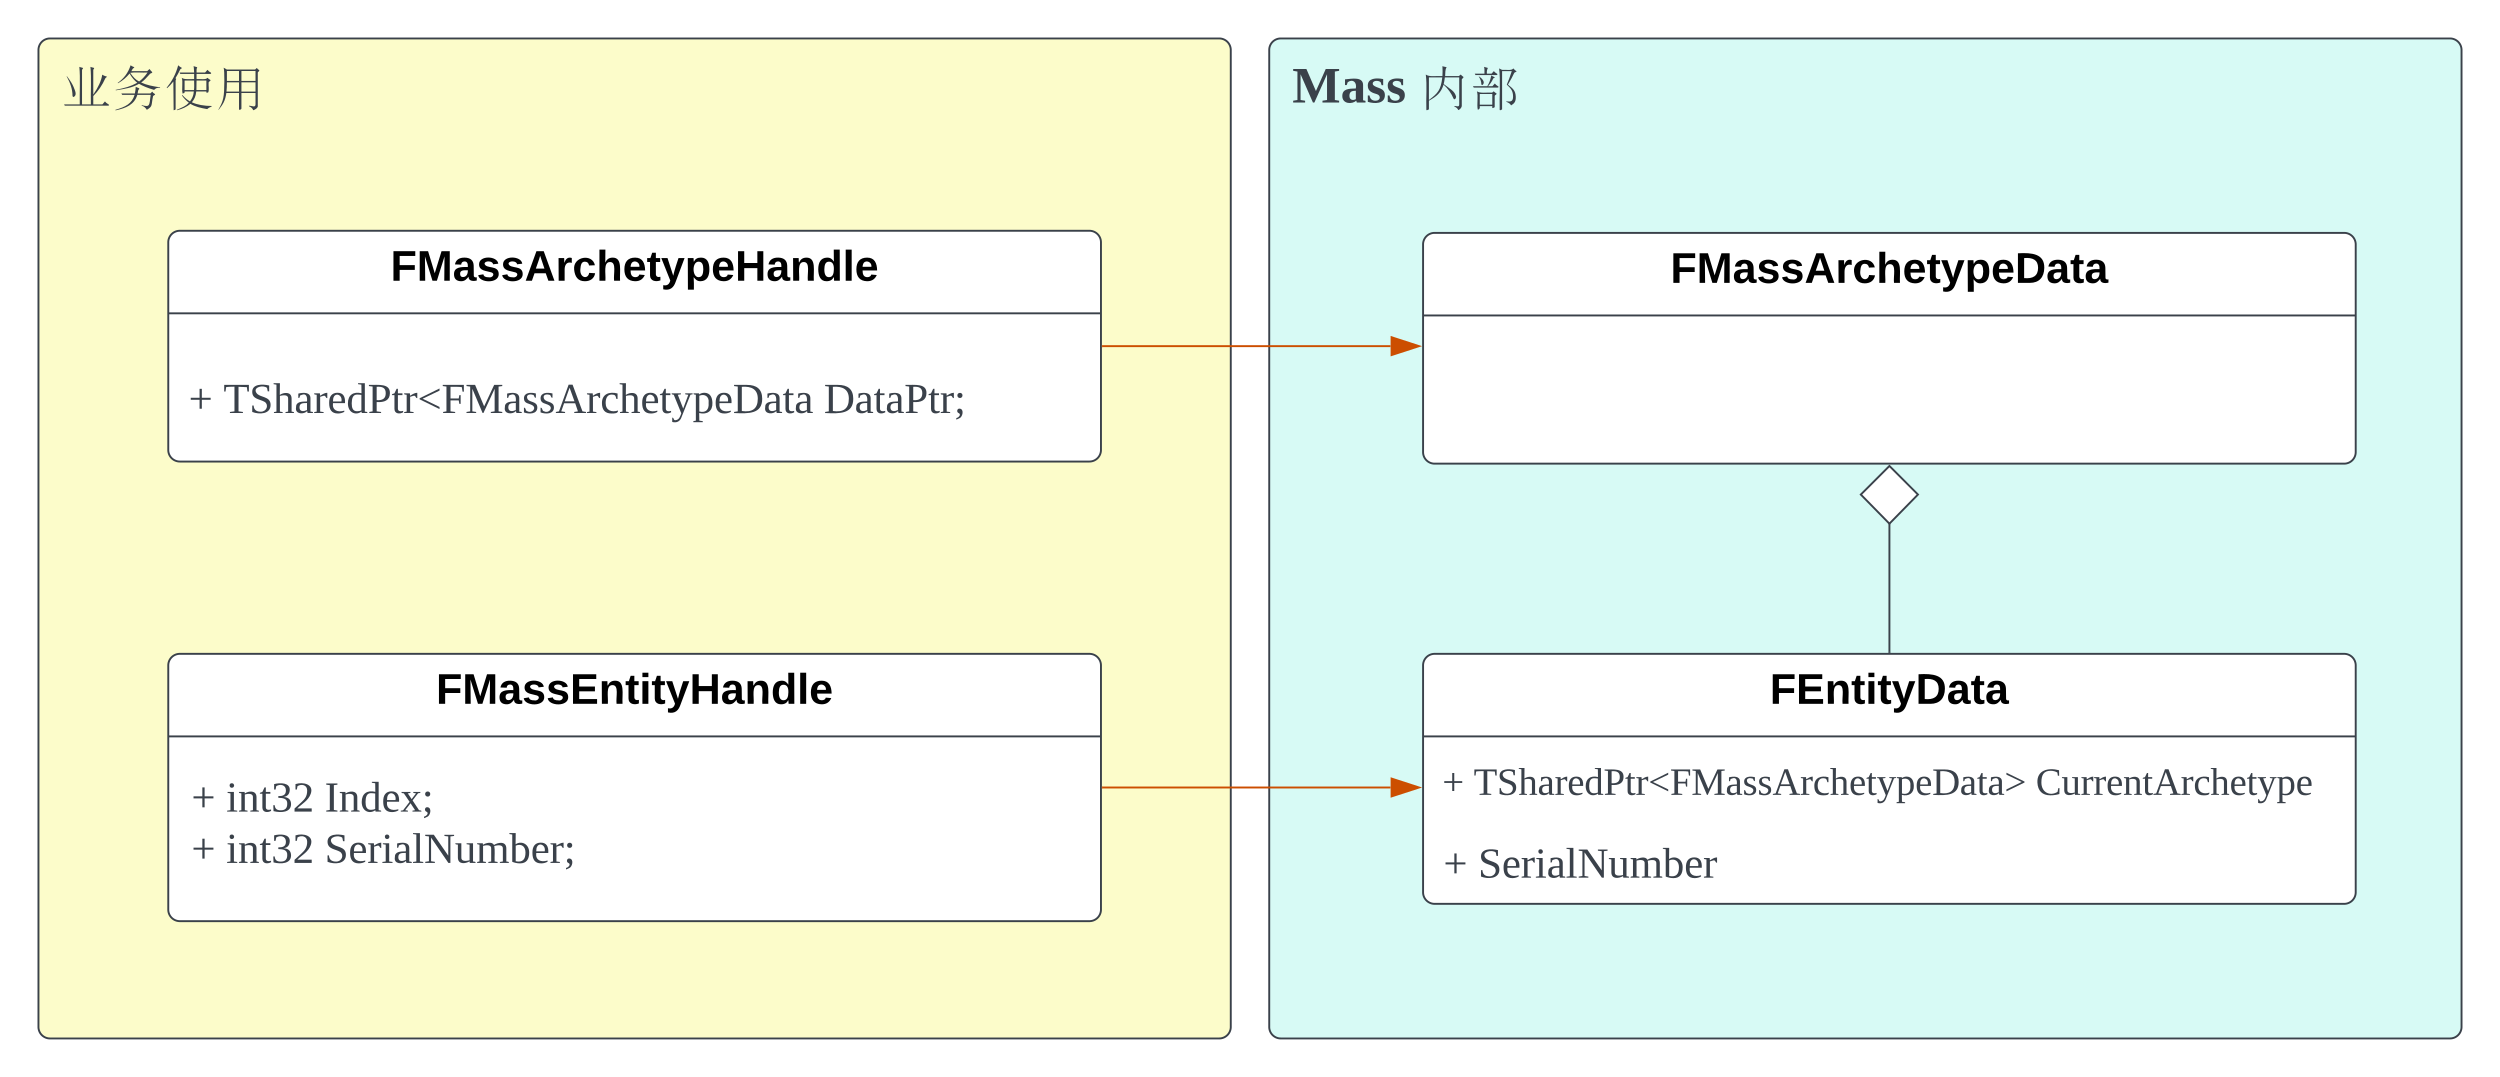<svg xmlns="http://www.w3.org/2000/svg" xmlns:xlink="http://www.w3.org/1999/xlink" xmlns:lucid="lucid" width="1300" height="560"><g transform="translate(-120 -120)" lucid:page-tab-id="0_0"><path d="M780 146a6 6 0 0 1 6-6h608a6 6 0 0 1 6 6v508a6 6 0 0 1-6 6H786a6 6 0 0 1-6-6z" stroke="#3a414a" fill="#d7faf5"/><use xlink:href="#a" transform="matrix(1,0,0,1,792,152) translate(0 21.333)"/><use xlink:href="#b" transform="matrix(1,0,0,1,792,152) translate(65.852 21.333)"/><use xlink:href="#c" transform="matrix(1,0,0,1,792,152) translate(92.519 21.333)"/><path d="M140 146a6 6 0 0 1 6-6h608a6 6 0 0 1 6 6v508a6 6 0 0 1-6 6H146a6 6 0 0 1-6-6z" stroke="#3a414a" fill="#fcfcca"/><use xlink:href="#d" transform="matrix(1,0,0,1,152,152) translate(0 21.333)"/><use xlink:href="#e" transform="matrix(1,0,0,1,152,152) translate(26.667 21.333)"/><use xlink:href="#f" transform="matrix(1,0,0,1,152,152) translate(53.333 21.333)"/><use xlink:href="#g" transform="matrix(1,0,0,1,152,152) translate(80 21.333)"/><path d="M860 247.1a6 6 0 0 1 6-6h472.97a6 6 0 0 1 6 6v108a6 6 0 0 1-6 6H866a6 6 0 0 1-6-6z" stroke="#3a414a" fill="#fff"/><path d="M860 284.04h484.97" stroke="#3a414a" fill="none"/><use xlink:href="#h" transform="matrix(1,0,0,1,868,249.102) translate(120.657 17.989)"/><path d="M207.5 246a6 6 0 0 1 6-6h473a6 6 0 0 1 6 6v108a6 6 0 0 1-6 6h-473a6 6 0 0 1-6-6z" stroke="#3a414a" fill="#fff"/><path d="M207.5 282.93h485" stroke="#3a414a" fill="none"/><use xlink:href="#i" transform="matrix(1,0,0,1,215.514,248) translate(107.595 17.989)"/><path d="M207.5 304.5a6 6 0 0 1 6-6h473a6 6 0 0 1 6 6v51.7a6 6 0 0 1-6 6h-473a6 6 0 0 1-6-6z" stroke="#000" stroke-opacity="0" fill="#fff" fill-opacity="0"/><use xlink:href="#j" transform="matrix(1,0,0,1,212.514,303.496) translate(0 31.278)"/><use xlink:href="#k" transform="matrix(1,0,0,1,212.514,303.496) translate(5.556 31.278)"/><use xlink:href="#l" transform="matrix(1,0,0,1,212.514,303.496) translate(23.642 31.278)"/><use xlink:href="#m" transform="matrix(1,0,0,1,212.514,303.496) translate(335.926 31.278)"/><path d="M207.5 466a6 6 0 0 1 6-6h473a6 6 0 0 1 6 6v127a6 6 0 0 1-6 6h-473a6 6 0 0 1-6-6z" stroke="#3a414a" fill="#fff"/><path d="M207.5 502.93h485" stroke="#3a414a" fill="none"/><use xlink:href="#n" transform="matrix(1,0,0,1,215.514,468) translate(131.256 17.989)"/><use xlink:href="#o" transform="matrix(1,0,0,1,219.514,510.933) translate(0 31.111)"/><use xlink:href="#p" transform="matrix(1,0,0,1,219.514,510.933) translate(18.086 31.111)"/><use xlink:href="#q" transform="matrix(1,0,0,1,219.514,510.933) translate(69.321 31.111)"/><use xlink:href="#o" transform="matrix(1,0,0,1,219.514,510.933) translate(0 57.778)"/><use xlink:href="#p" transform="matrix(1,0,0,1,219.514,510.933) translate(18.086 57.778)"/><use xlink:href="#r" transform="matrix(1,0,0,1,219.514,510.933) translate(69.321 57.778)"/><path d="M693.5 300H843.1" stroke="#cc4e00" fill="none"/><path d="M693.5 300.5h-.5v-1h.5z" stroke="#cc4e00" stroke-width=".05" fill="#cc4e00"/><path d="M857.88 300l-14.26 4.63v-9.26z" stroke="#cc4e00" fill="#cc4e00"/><path d="M693.5 529.5H843.1" stroke="#cc4e00" fill="none"/><path d="M693.5 530h-.5v-1h.5z" stroke="#cc4e00" stroke-width=".05" fill="#cc4e00"/><path d="M857.88 529.5l-14.26 4.63v-9.27z" stroke="#cc4e00" fill="#cc4e00"/><path d="M1102.5 459V391.98" stroke="#3a414a" fill="none"/><path d="M1103 459.5h-1v-.5h1z" stroke="#3a414a" stroke-width=".05" fill="#3a414a"/><path d="M1102.5 362.3l14.84 14.86-14.85 15.15-14.86-15.14zM860 466a6 6 0 0 1 6-6h472.97a6 6 0 0 1 6 6v118a6 6 0 0 1-6 6H866a6 6 0 0 1-6-6z" stroke="#3a414a" fill="#fff"/><path d="M860 502.93h484.97" stroke="#3a414a" fill="none"/><g><use xlink:href="#s" transform="matrix(1,0,0,1,868,468) translate(172.341 17.989)"/></g><path d="M860 511.22a6 6 0 0 1 6-6h472.97a6 6 0 0 1 6 6v35.52a6 6 0 0 1-6 6H866a6 6 0 0 1-6-6z" stroke="#000" stroke-opacity="0" fill="#fff" fill-opacity="0"/><g><use xlink:href="#t" transform="matrix(1,0,0,1,865,510.22) translate(0 23.125)"/><use xlink:href="#u" transform="matrix(1,0,0,1,865,510.22) translate(5 23.125)"/><use xlink:href="#v" transform="matrix(1,0,0,1,865,510.22) translate(21.278 23.125)"/><use xlink:href="#w" transform="matrix(1,0,0,1,865,510.22) translate(313.611 23.125)"/></g><path d="M860 551.35a6 6 0 0 1 6-6h348a6 6 0 0 1 6 6V593a6 6 0 0 1-6 6H866a6 6 0 0 1-6-6z" stroke="#000" stroke-opacity="0" fill="#fff" fill-opacity="0"/><g><use xlink:href="#j" transform="matrix(1,0,0,1,865,550.351) translate(0 26.028)"/><use xlink:href="#k" transform="matrix(1,0,0,1,865,550.351) translate(5.556 26.028)"/><use xlink:href="#x" transform="matrix(1,0,0,1,865,550.351) translate(23.642 26.028)"/></g><defs><path fill="#3a414a" d="M155 0h-10L58-199v181l32 5V0H6v-13l30-5v-200l-30-5v-13h93l67 155 69-155h94v13l-30 5v200l30 5V0H212v-13l32-5v-181" id="y"/><path fill="#3a414a" d="M31-163c51-5 127-20 127 40v107l17 4V0h-61l-4-13C82 13 12 12 12-46c0-51 46-52 95-53 9-45-22-69-57-44l-7 20H31v-40zM62-47c0 30 26 34 45 23v-59c-28 0-45 6-45 36" id="z"/><path fill="#3a414a" d="M102-142c-14-17-68-15-54 18 24 26 83 17 83 72 0 62-72 62-120 47v-45h12c4 23 16 37 43 37 35 0 39-37 9-46-31-9-65-19-64-61 0-52 59-55 108-45v43h-11" id="A"/><g id="a"><use transform="matrix(0.074,0,0,0.074,0,0)" xlink:href="#y"/><use transform="matrix(0.074,0,0,0.074,25.111,0)" xlink:href="#z"/><use transform="matrix(0.074,0,0,0.074,38.444,0)" xlink:href="#A"/><use transform="matrix(0.074,0,0,0.074,48.815,0)" xlink:href="#A"/></g><path fill="#3a414a" d="M184-186c2-19-1-50 11-61-6-5-21-4-30-9 2 22 1 49 0 70-40-3-93 8-117-11 10 74 1 166 4 247 1 9 10 0 14 0 2-1 4-2 4-3v-60c54-30 85-55 103-113 32 29 55 62 70 98 2 4 4 5 7 5 6-1 11-10 11-19-11-39-35-48-87-88 3-13 6-29 8-47h101V14c0 20-17 10-34 10v4c14 6 23 13 27 25 9-2 25-16 25-31v-184c1-7 20-15 8-21-5-3-10-8-15-14l-14 11h-96zM70-18v-159h94C154-88 133-65 70-18" id="B"/><use transform="matrix(0.074,0,0,0.074,0,0)" xlink:href="#B" id="b"/><path fill="#3a414a" d="M117-203c-2-18 2-30 7-40l-27-8c4 11 3 32 3 48H32l5 10h147c8 1 10-9 2-11-8-5-16-11-20-17l-16 18h-33zm-32 80c26-18-3-49-26-62 12 19 19 37 19 55 0 4 3 7 7 7zm63-68c-8 36-12 48-28 76H19l6 10h166c9 1 11-9 2-11-9-5-15-11-20-18l-17 19h-31c14-14 27-32 37-55 4-2 18-6 4-11-5-2-12-5-18-10zm24 145c-1-8 24-13 8-21-5-3-10-7-15-12l-11 9c-36-2-84 7-107-9 11 35-2 91 6 129 12-1 16-10 14-25h88c1 5-2 14 3 14 4-2 12-4 14-7v-78zM67 15v-75h88v75H67zm253-57c-2-43-21-57-55-84 20-34 35-61 44-82 3-6 28-10 10-16-4-3-10-9-16-16-12 18-52 8-80 10l-20-10c11 88 1 196 4 291 2 7 15-1 17-4v-268h68c-11 35-23 67-35 95 28 26 44 43 44 84 0 30-11 39-47 33v4c16 6 27 13 33 25 21-13 35-25 33-62" id="C"/><use transform="matrix(0.074,0,0,0.074,0,0)" xlink:href="#C" id="c"/><path fill="#3a414a" d="M144-226c-2-9 15-15 2-19-6-1-13-3-21-6 8 81 1 178 3 264H18l5 9h303c11 0 10-8 1-11-10-6-17-12-22-19l-18 21h-64v-59c35-35 63-76 85-125 2-5 21-11 2-14-8-2-16-6-24-11-6 41-27 88-63 140v-170c-2-9 14-15 1-19-6-1-14-3-21-6 8 81 1 178 3 264h-62v-239zM85-39c24-13 13-38 0-70-9-22-25-47-47-76l-2 1c26 46 41 92 41 135 0 6 3 9 8 10" id="D"/><use transform="matrix(0.074,0,0,0.074,0,0)" xlink:href="#D" id="d"/><path fill="#3a414a" d="M130-221c6-6 7-18 17-22 6-2 5-5-2-8-6-2-13-6-20-11-18 55-47 92-91 124l3 2c35-20 57-40 81-68 16 29 35 50 54 65-49 26-81 35-153 50l3 3c68-11 117-19 162-46 26 15 61 30 106 43 13-13 23-17 42-14v-4c-54-8-94-16-133-34 18-12 36-31 60-58 1-7 27-8 15-18-5-4-11-11-16-19l-16 15H130zm114 10c-23 32-36 45-59 63-25-12-41-30-63-61 35-6 83 0 122-2zM203 22c17 4 28 16 36 29 44-27 29-29 44-97 4-5 24-10 8-17-5-3-10-7-14-14l-13 13h-90c4-10 1-26 11-29 6-11-14-10-24-18-1 18-3 33-6 47H60l6 10h87C134 8 90 30 18 51l1 4C94 39 152 14 172-54h94c-10 76-4 88-63 72v4" id="E"/><use transform="matrix(0.074,0,0,0.074,0,0)" xlink:href="#E" id="e"/><path fill="#3a414a" d="M81-156c1-5 9-14-2-14 11-18 23-39 35-64 4-5 19-7 5-13-6-3-13-8-20-15-17 65-45 113-81 158l3 3c15-13 29-28 44-47l2 202c5-2 14-2 14-8v-202zm232 15c1-9 24-13 7-21-4-3-10-6-15-12-12 16-51 7-77 9v-36h95c10 0 10-8 2-12-9-4-15-11-20-17l-17 19h-60c-1-15 0-29 5-37l-26-8c1 3 3 17 4 45H109l5 10h97v36c-31-1-69 5-87-9 10 30-2 78 6 111 7-3 17-3 14-15h65c-3 34-13 50-27 70-18-10-36-25-54-45l-3 3c15 22 32 38 49 51-22 24-42 31-85 50l2 3c37-9 68-24 94-45 32 20 72 29 118 37 8-8 19-14 31-18v-4c-51 0-103-9-139-26 17-21 27-39 31-76h71c-2 12 6 10 13 6 8-16 1-47 3-69zM144-88v-67h67c0 20 2 48-1 67h-66zm84-67h69v67h-70c1-20 1-45 1-67" id="F"/><use transform="matrix(0.074,0,0,0.074,0,0)" xlink:href="#F" id="f"/><path fill="#3a414a" d="M298-210c0-7 18-13 8-19-5-3-10-8-15-14l-12 11H81l-23-13c4 15 5 45 5 93C62-38 58-14 21 50l2 1C54 11 69-12 77-67h89V49c3 5 16-1 17-6V-67h99v80c-1 25-24 9-46 9v4c15 6 25 15 30 28 10-2 36-17 32-33v-231zM78-77c2-18 3-39 3-65h85v65H78zm105-65h99v65h-99v-65zM81-152v-70h85v70H81zm102-70h99v70h-99v-70" id="G"/><use transform="matrix(0.074,0,0,0.074,0,0)" xlink:href="#G" id="g"/><path d="M76-208v77h127v40H76V0H24v-248h183v40H76" id="H"/><path d="M230 0l2-204L168 0h-37L68-204 70 0H24v-248h70l56 185 57-185h69V0h-46" id="I"/><path d="M133-34C117-15 103 5 69 4 32 3 11-16 11-54c-1-60 55-63 116-61 1-26-3-47-28-47-18 1-26 9-28 27l-52-2c7-38 36-58 82-57s74 22 75 68l1 82c-1 14 12 18 25 15v27c-30 8-71 5-69-32zm-48 3c29 0 43-24 42-57-32 0-66-3-65 30 0 17 8 27 23 27" id="J"/><path d="M137-138c1-29-70-34-71-4 15 46 118 7 119 86 1 83-164 76-172 9l43-7c4 19 20 25 44 25 33 8 57-30 24-41C81-84 22-81 20-136c-2-80 154-74 161-7" id="K"/><path d="M199 0l-22-63H83L61 0H9l90-248h61L250 0h-51zm-33-102l-36-108c-10 38-24 72-36 108h72" id="L"/><path d="M135-150c-39-12-60 13-60 57V0H25l-1-190h47c2 13-1 29 3 40 6-28 27-53 61-41v41" id="M"/><path d="M190-63c-7 42-38 67-86 67-59 0-84-38-90-98-12-110 154-137 174-36l-49 2c-2-19-15-32-35-32-30 0-35 28-38 64-6 74 65 87 74 30" id="N"/><path d="M114-157C55-157 80-60 75 0H25v-261h50l-1 109c12-26 28-41 61-42 86-1 58 113 63 194h-50c-7-57 23-157-34-157" id="O"/><path d="M185-48c-13 30-37 53-82 52C43 2 14-33 14-96s30-98 90-98c62 0 83 45 84 108H66c0 31 8 55 39 56 18 0 30-7 34-22zm-45-69c5-46-57-63-70-21-2 6-4 13-4 21h74" id="P"/><path d="M115-3C79 11 28 4 28-45v-112H4v-33h27l15-45h31v45h36v33H77v99c-1 23 16 31 38 25v30" id="Q"/><path d="M123 10C108 53 80 86 19 72V37c35 8 53-11 59-39L3-190h52l48 148c12-52 28-100 44-148h51" id="R"/><path d="M135-194c53 0 70 44 70 98 0 56-19 98-73 100-31 1-45-17-59-34 3 33 2 69 2 105H25l-1-265h48c2 10 0 23 3 31 11-24 29-35 60-35zM114-30c33 0 39-31 40-66 0-38-9-64-40-64-56 0-55 130 0 130" id="S"/><path d="M24-248c120-7 223 5 221 122C244-46 201 0 124 0H24v-248zM76-40c74 7 117-18 117-86 0-67-45-88-117-82v168" id="T"/><g id="h"><use transform="matrix(0.062,0,0,0.062,0,0)" xlink:href="#H"/><use transform="matrix(0.062,0,0,0.062,13.654,0)" xlink:href="#I"/><use transform="matrix(0.062,0,0,0.062,32.295,0)" xlink:href="#J"/><use transform="matrix(0.062,0,0,0.062,44.764,0)" xlink:href="#K"/><use transform="matrix(0.062,0,0,0.062,57.233,0)" xlink:href="#K"/><use transform="matrix(0.062,0,0,0.062,69.702,0)" xlink:href="#L"/><use transform="matrix(0.062,0,0,0.062,85.85,0)" xlink:href="#M"/><use transform="matrix(0.062,0,0,0.062,94.578,0)" xlink:href="#N"/><use transform="matrix(0.062,0,0,0.062,107.048,0)" xlink:href="#O"/><use transform="matrix(0.062,0,0,0.062,120.701,0)" xlink:href="#P"/><use transform="matrix(0.062,0,0,0.062,133.17,0)" xlink:href="#Q"/><use transform="matrix(0.062,0,0,0.062,140.59,0)" xlink:href="#R"/><use transform="matrix(0.062,0,0,0.062,153.059,0)" xlink:href="#S"/><use transform="matrix(0.062,0,0,0.062,166.712,0)" xlink:href="#P"/><use transform="matrix(0.062,0,0,0.062,179.181,0)" xlink:href="#T"/><use transform="matrix(0.062,0,0,0.062,195.329,0)" xlink:href="#J"/><use transform="matrix(0.062,0,0,0.062,207.798,0)" xlink:href="#Q"/><use transform="matrix(0.062,0,0,0.062,215.217,0)" xlink:href="#J"/></g><path d="M186 0v-106H76V0H24v-248h52v99h110v-99h50V0h-50" id="U"/><path d="M135-194c87-1 58 113 63 194h-50c-7-57 23-157-34-157-59 0-34 97-39 157H25l-1-190h47c2 12-1 28 3 38 12-26 28-41 61-42" id="V"/><path d="M88-194c31-1 46 15 58 34l-1-101h50l1 261h-48c-2-10 0-23-3-31C134-8 116 4 84 4 32 4 16-41 15-95c0-56 19-97 73-99zm17 164c33 0 40-30 41-66 1-37-9-64-41-64s-38 30-39 65c0 43 13 65 39 65" id="W"/><path d="M25 0v-261h50V0H25" id="X"/><g id="i"><use transform="matrix(0.062,0,0,0.062,0,0)" xlink:href="#H"/><use transform="matrix(0.062,0,0,0.062,13.654,0)" xlink:href="#I"/><use transform="matrix(0.062,0,0,0.062,32.295,0)" xlink:href="#J"/><use transform="matrix(0.062,0,0,0.062,44.764,0)" xlink:href="#K"/><use transform="matrix(0.062,0,0,0.062,57.233,0)" xlink:href="#K"/><use transform="matrix(0.062,0,0,0.062,69.702,0)" xlink:href="#L"/><use transform="matrix(0.062,0,0,0.062,85.85,0)" xlink:href="#M"/><use transform="matrix(0.062,0,0,0.062,94.578,0)" xlink:href="#N"/><use transform="matrix(0.062,0,0,0.062,107.048,0)" xlink:href="#O"/><use transform="matrix(0.062,0,0,0.062,120.701,0)" xlink:href="#P"/><use transform="matrix(0.062,0,0,0.062,133.17,0)" xlink:href="#Q"/><use transform="matrix(0.062,0,0,0.062,140.59,0)" xlink:href="#R"/><use transform="matrix(0.062,0,0,0.062,153.059,0)" xlink:href="#S"/><use transform="matrix(0.062,0,0,0.062,166.712,0)" xlink:href="#P"/><use transform="matrix(0.062,0,0,0.062,179.181,0)" xlink:href="#U"/><use transform="matrix(0.062,0,0,0.062,195.329,0)" xlink:href="#J"/><use transform="matrix(0.062,0,0,0.062,207.798,0)" xlink:href="#V"/><use transform="matrix(0.062,0,0,0.062,221.452,0)" xlink:href="#W"/><use transform="matrix(0.062,0,0,0.062,235.106,0)" xlink:href="#X"/><use transform="matrix(0.062,0,0,0.062,241.34,0)" xlink:href="#P"/></g><path fill="#3a414a" d="M111-111v75H92v-75H18v-17h74v-75h19v75h74v17h-74" id="Y"/><use transform="matrix(0.062,0,0,0.062,0,0)" xlink:href="#Y" id="k"/><path fill="#3a414a" d="M55 0v-9l38-5v-207c-22 1-53 0-70 4l-5 37H7v-56h207v56h-12l-5-37-70-3v206l37 5v9H55" id="Z"/><path fill="#3a414a" d="M178-68c0 79-95 82-154 59v-54h12c1 35 22 52 60 52 50 0 69-58 33-82-39-24-105-21-105-85 0-67 86-66 142-53v49h-12l-6-29c-31-27-121-7-89 42 28 43 119 24 119 101" id="aa"/><path fill="#3a414a" d="M126-119c3-38-42-31-69-25v132l23 4v8H7v-8l21-4v-226l-24-4v-8h53l-1 98c31-22 99-31 99 31v109c7 3 23-1 20 12h-71v-8l22-4v-107" id="ab"/><path fill="#3a414a" d="M32-163c41-10 102-14 102 39v112c8 3 24-2 21 12h-45l-4-17C83 13 3 13 13-46c-2-50 45-50 92-51 4-36-5-70-42-56-6 2-12 4-16 6-4 7 0 23-15 20v-36zM42-47c0 41 41 33 63 22v-59c-34 1-63-1-63 37" id="ac"/><path fill="#3a414a" d="M57-145c16-10 35-24 60-25v45c-19 1-8-30-40-17l-20 6v124l29 4v8H7v-8l21-4v-141c-8-3-24 2-21-12h48" id="ad"/><path fill="#3a414a" d="M84-170c49 0 66 33 63 87H46c-8 60 38 80 95 63v10C128-2 108 4 88 4 34 4 14-29 14-84c-1-54 22-86 70-86zm33 73c12-57-57-82-69-24-1 7-2 15-2 24h71" id="ae"/><path fill="#3a414a" d="M13-81c0-71 46-101 114-85l-1-72-28-4v-8h57v238c8 3 24-2 21 12h-47l-2-12C80 23 13-1 13-81zm77-74c-37 1-44 33-45 74 0 38 9 66 45 66 14 0 27-3 36-7v-130c-10-1-24-3-36-3" id="af"/><path fill="#3a414a" d="M75-108c48 3 76-12 76-58s-28-57-76-54v112zm111-58c-1 60-46 78-111 74v78l37 5v9H13v-9l28-5v-208l-31-4v-10c81 1 178-14 176 70" id="ag"/><path fill="#3a414a" d="M54-38c-1 25 24 26 44 20v12C71 10 25 9 25-35v-115H4c-2-14 14-10 21-15l18-38h11v38h38v15H54v112" id="ah"/><path fill="#3a414a" d="M18-115v-9l167-82v18L43-120l142 69v18" id="ai"/><path fill="#3a414a" d="M75-106v92l39 5v9H13v-9l28-5v-208l-31-4v-10h177v57h-11l-6-38c-28-4-63-3-95-3v98h69l5-28h11v73h-11l-5-29H75" id="aj"/><path fill="#3a414a" d="M152 0h-7L59-203v189l32 5v9H10v-9l31-5v-208l-31-4v-10h72l76 180 84-180h68v10l-31 4v208l31 5v9h-96v-9l32-5v-189" id="ak"/><path fill="#3a414a" d="M41-130c7 48 86 23 86 84 0 56-69 57-112 41v-40c20 0 9 29 31 31 35 19 77-26 41-50-27-18-72-13-72-59 0-50 58-52 100-41v36c-19 1-8-25-28-25-21-7-50-1-46 23" id="al"/><path fill="#3a414a" d="M81-9v9H4v-9l26-5 81-224h33l83 224 30 5v9h-99v-9l31-5-23-68H73L49-14zm38-203L78-98h82" id="am"/><path fill="#3a414a" d="M45-84c0 64 52 80 104 63 1 25-30 25-55 25-56 0-80-32-80-88 0-76 62-98 131-80v46h-10c-5-15-4-31-23-35-47-10-67 21-67 69" id="an"/><path fill="#3a414a" d="M161-154L85 37C75 66 49 86 8 75V39c18-2 6 24 29 21 30-4 38-32 47-58L21-153c-7-3-20 0-17-12h77v8l-26 4 45 116 43-116-26-4v-8h62v8" id="ao"/><path fill="#3a414a" d="M166-85c3 67-44 102-111 85l1 64 29 4v9H6v-9l21-4v-217c-7-3-22 1-19-12h46l1 9c11-8 26-14 45-14 47 2 64 36 66 85zM56-13c53 14 83-14 78-72 7-53-33-79-78-60v132" id="ap"/><path fill="#3a414a" d="M75-17c87 13 134-18 134-103 0-78-51-106-134-100v203zm171-102C246 5 139 7 10 0v-9l31-5v-208l-31-4v-10h107c82 0 129 35 129 117" id="aq"/><g id="l"><use transform="matrix(0.062,0,0,0.062,0,0)" xlink:href="#Z"/><use transform="matrix(0.062,0,0,0.062,13.519,0)" xlink:href="#aa"/><use transform="matrix(0.062,0,0,0.062,25.864,0)" xlink:href="#ab"/><use transform="matrix(0.062,0,0,0.062,36.975,0)" xlink:href="#ac"/><use transform="matrix(0.062,0,0,0.062,46.79,0)" xlink:href="#ad"/><use transform="matrix(0.062,0,0,0.062,54.136,0)" xlink:href="#ae"/><use transform="matrix(0.062,0,0,0.062,63.951,0)" xlink:href="#af"/><use transform="matrix(0.062,0,0,0.062,75.062,0)" xlink:href="#ag"/><use transform="matrix(0.062,0,0,0.062,87.407,0)" xlink:href="#ah"/><use transform="matrix(0.062,0,0,0.062,93.58,0)" xlink:href="#ad"/><use transform="matrix(0.062,0,0,0.062,100.926,0)" xlink:href="#ai"/><use transform="matrix(0.062,0,0,0.062,113.457,0)" xlink:href="#aj"/><use transform="matrix(0.062,0,0,0.062,125.802,0)" xlink:href="#ak"/><use transform="matrix(0.062,0,0,0.062,145.556,0)" xlink:href="#ac"/><use transform="matrix(0.062,0,0,0.062,155.37,0)" xlink:href="#al"/><use transform="matrix(0.062,0,0,0.062,164.012,0)" xlink:href="#al"/><use transform="matrix(0.062,0,0,0.062,172.654,0)" xlink:href="#am"/><use transform="matrix(0.062,0,0,0.062,188.642,0)" xlink:href="#ad"/><use transform="matrix(0.062,0,0,0.062,195.988,0)" xlink:href="#an"/><use transform="matrix(0.062,0,0,0.062,205.802,0)" xlink:href="#ab"/><use transform="matrix(0.062,0,0,0.062,216.914,0)" xlink:href="#ae"/><use transform="matrix(0.062,0,0,0.062,226.728,0)" xlink:href="#ah"/><use transform="matrix(0.062,0,0,0.062,232.901,0)" xlink:href="#ao"/><use transform="matrix(0.062,0,0,0.062,244.012,0)" xlink:href="#ap"/><use transform="matrix(0.062,0,0,0.062,255.123,0)" xlink:href="#ae"/><use transform="matrix(0.062,0,0,0.062,264.938,0)" xlink:href="#aq"/><use transform="matrix(0.062,0,0,0.062,280.926,0)" xlink:href="#ac"/><use transform="matrix(0.062,0,0,0.062,290.741,0)" xlink:href="#ah"/><use transform="matrix(0.062,0,0,0.062,296.914,0)" xlink:href="#ac"/></g><path fill="#3a414a" d="M50-169c12 0 21 9 21 21 0 13-9 22-21 22-13 0-22-9-22-22 0-12 9-21 22-21zM47-37c42 4 24 74-3 81-7 4-15 8-25 11V42c22-4 44-32 19-42-18-7-14-39 9-37" id="ar"/><g id="m"><use transform="matrix(0.062,0,0,0.062,0,0)" xlink:href="#aq"/><use transform="matrix(0.062,0,0,0.062,15.988,0)" xlink:href="#ac"/><use transform="matrix(0.062,0,0,0.062,25.802,0)" xlink:href="#ah"/><use transform="matrix(0.062,0,0,0.062,31.975,0)" xlink:href="#ac"/><use transform="matrix(0.062,0,0,0.062,41.79,0)" xlink:href="#ag"/><use transform="matrix(0.062,0,0,0.062,54.136,0)" xlink:href="#ah"/><use transform="matrix(0.062,0,0,0.062,60.309,0)" xlink:href="#ad"/><use transform="matrix(0.062,0,0,0.062,67.654,0)" xlink:href="#ar"/></g><path d="M24 0v-248h195v40H76v63h132v40H76v65h150V0H24" id="as"/><path d="M25-224v-37h50v37H25zM25 0v-190h50V0H25" id="at"/><g id="n"><use transform="matrix(0.062,0,0,0.062,0,0)" xlink:href="#H"/><use transform="matrix(0.062,0,0,0.062,13.654,0)" xlink:href="#I"/><use transform="matrix(0.062,0,0,0.062,32.295,0)" xlink:href="#J"/><use transform="matrix(0.062,0,0,0.062,44.764,0)" xlink:href="#K"/><use transform="matrix(0.062,0,0,0.062,57.233,0)" xlink:href="#K"/><use transform="matrix(0.062,0,0,0.062,69.702,0)" xlink:href="#as"/><use transform="matrix(0.062,0,0,0.062,84.665,0)" xlink:href="#V"/><use transform="matrix(0.062,0,0,0.062,98.319,0)" xlink:href="#Q"/><use transform="matrix(0.062,0,0,0.062,105.738,0)" xlink:href="#at"/><use transform="matrix(0.062,0,0,0.062,111.973,0)" xlink:href="#Q"/><use transform="matrix(0.062,0,0,0.062,119.392,0)" xlink:href="#R"/><use transform="matrix(0.062,0,0,0.062,131.861,0)" xlink:href="#U"/><use transform="matrix(0.062,0,0,0.062,148.009,0)" xlink:href="#J"/><use transform="matrix(0.062,0,0,0.062,160.478,0)" xlink:href="#V"/><use transform="matrix(0.062,0,0,0.062,174.131,0)" xlink:href="#W"/><use transform="matrix(0.062,0,0,0.062,187.785,0)" xlink:href="#X"/><use transform="matrix(0.062,0,0,0.062,194.02,0)" xlink:href="#P"/></g><use transform="matrix(0.062,0,0,0.062,0,0)" xlink:href="#Y" id="o"/><path fill="#3a414a" d="M47-200c-23 0-25-39 0-38 13 0 18 7 20 19-1 11-8 19-20 19zM65-12l28 4v8H8v-8l28-4v-141l-24-4v-8h53v153" id="au"/><path fill="#3a414a" d="M125-118c4-37-41-34-68-26v132l23 4v8H8C5-13 21-9 28-12v-141c-7-3-23 1-20-12h47l2 13c31-23 98-29 98 31v109c7 3 23-1 20 12h-72v-8l22-4v-106" id="av"/><path fill="#3a414a" d="M104-123c39 3 61 21 62 59C167 7 83 12 19-4l-2-50h12c2 29 16 43 51 43 38 0 54-19 54-55 2-43-34-49-75-50v-14c37 0 64-7 64-48 0-47-47-56-81-36l-6 29H24v-46c51-13 135-13 131 51-2 34-20 52-51 57" id="aw"/><path fill="#3a414a" d="M24-231c66-21 156 2 128 81C132-92 78-66 39-27h121V0H16v-26l59-54c26-25 47-47 47-97 0-48-47-57-81-37l-6 29H24v-46" id="ax"/><g id="p"><use transform="matrix(0.062,0,0,0.062,0,0)" xlink:href="#au"/><use transform="matrix(0.062,0,0,0.062,6.173,0)" xlink:href="#av"/><use transform="matrix(0.062,0,0,0.062,17.284,0)" xlink:href="#ah"/><use transform="matrix(0.062,0,0,0.062,23.457,0)" xlink:href="#aw"/><use transform="matrix(0.062,0,0,0.062,34.568,0)" xlink:href="#ax"/></g><path fill="#3a414a" d="M77-14l30 5v9H13v-9l30-5v-208l-30-4v-10h94v10l-30 4v208" id="ay"/><path fill="#3a414a" d="M156-12c7 3 23-1 20 12h-75v-8l22-4-38-58-45 58 23 4v8H3v-8l19-3 55-71-48-71c-7-3-23 1-20-12h75v8l-22 4 32 48 37-48-23-4v-8h59v8l-19 3-46 60" id="az"/><g id="q"><use transform="matrix(0.062,0,0,0.062,0,0)" xlink:href="#ay"/><use transform="matrix(0.062,0,0,0.062,7.346,0)" xlink:href="#av"/><use transform="matrix(0.062,0,0,0.062,18.457,0)" xlink:href="#af"/><use transform="matrix(0.062,0,0,0.062,29.568,0)" xlink:href="#ae"/><use transform="matrix(0.062,0,0,0.062,39.383,0)" xlink:href="#az"/><use transform="matrix(0.062,0,0,0.062,50.494,0)" xlink:href="#ar"/></g><path fill="#3a414a" d="M65-12l28 4v8H7v-8l28-4v-226l-28-4v-8h58v238" id="aA"/><path fill="#3a414a" d="M203-222l-32-4v-10h81v10l-31 4V0h-17L59-212v198l32 5v9H10v-9l31-5v-208l-31-4v-10h72L203-61v-161" id="aB"/><path fill="#3a414a" d="M124-13C89 8 26 15 26-45v-108c-8-3-24 2-21-12h50v118c-3 37 42 32 69 25v-131l-25-4v-8h54v153c8 3 24-2 21 12h-48" id="aC"/><path fill="#3a414a" d="M126-118c4-37-42-32-68-25v131l24 4v8H8C5-13 21-9 28-12v-141c-7-3-23 1-20-12h48l1 13c22-15 77-30 92 2 32-22 104-36 104 29v109c8 3 24-2 21 12h-75v-8l25-4v-106c3-39-45-31-72-24 7 37 1 88 3 130l25 4v8h-78v-8l24-4v-106" id="aD"/><path fill="#3a414a" d="M53-14c58 12 82-15 82-73 0-52-35-77-82-58v131zM89 4C64 4 42-2 24-9v-229l-24-4v-8h53l-1 94c48-33 114-4 114 69 0 57-23 91-77 91" id="aE"/><g id="r"><use transform="matrix(0.062,0,0,0.062,0,0)" xlink:href="#aa"/><use transform="matrix(0.062,0,0,0.062,12.346,0)" xlink:href="#ae"/><use transform="matrix(0.062,0,0,0.062,22.16,0)" xlink:href="#ad"/><use transform="matrix(0.062,0,0,0.062,29.506,0)" xlink:href="#au"/><use transform="matrix(0.062,0,0,0.062,35.679,0)" xlink:href="#ac"/><use transform="matrix(0.062,0,0,0.062,45.494,0)" xlink:href="#aA"/><use transform="matrix(0.062,0,0,0.062,51.667,0)" xlink:href="#aB"/><use transform="matrix(0.062,0,0,0.062,67.654,0)" xlink:href="#aC"/><use transform="matrix(0.062,0,0,0.062,78.765,0)" xlink:href="#aD"/><use transform="matrix(0.062,0,0,0.062,96.049,0)" xlink:href="#aE"/><use transform="matrix(0.062,0,0,0.062,107.16,0)" xlink:href="#ae"/><use transform="matrix(0.062,0,0,0.062,116.975,0)" xlink:href="#ad"/><use transform="matrix(0.062,0,0,0.062,124.321,0)" xlink:href="#ar"/></g><g id="s"><use transform="matrix(0.062,0,0,0.062,0,0)" xlink:href="#H"/><use transform="matrix(0.062,0,0,0.062,13.654,0)" xlink:href="#as"/><use transform="matrix(0.062,0,0,0.062,28.617,0)" xlink:href="#V"/><use transform="matrix(0.062,0,0,0.062,42.27,0)" xlink:href="#Q"/><use transform="matrix(0.062,0,0,0.062,49.69,0)" xlink:href="#at"/><use transform="matrix(0.062,0,0,0.062,55.924,0)" xlink:href="#Q"/><use transform="matrix(0.062,0,0,0.062,63.343,0)" xlink:href="#R"/><use transform="matrix(0.062,0,0,0.062,75.812,0)" xlink:href="#T"/><use transform="matrix(0.062,0,0,0.062,91.96,0)" xlink:href="#J"/><use transform="matrix(0.062,0,0,0.062,104.429,0)" xlink:href="#Q"/><use transform="matrix(0.062,0,0,0.062,111.848,0)" xlink:href="#J"/></g><use transform="matrix(0.056,0,0,0.056,0,0)" xlink:href="#Y" id="u"/><path fill="#3a414a" d="M18-33v-18l142-69-142-68v-18l168 82v9" id="aF"/><g id="v"><use transform="matrix(0.056,0,0,0.056,0,0)" xlink:href="#Z"/><use transform="matrix(0.056,0,0,0.056,12.167,0)" xlink:href="#aa"/><use transform="matrix(0.056,0,0,0.056,23.278,0)" xlink:href="#ab"/><use transform="matrix(0.056,0,0,0.056,33.278,0)" xlink:href="#ac"/><use transform="matrix(0.056,0,0,0.056,42.111,0)" xlink:href="#ad"/><use transform="matrix(0.056,0,0,0.056,48.722,0)" xlink:href="#ae"/><use transform="matrix(0.056,0,0,0.056,57.556,0)" xlink:href="#af"/><use transform="matrix(0.056,0,0,0.056,67.556,0)" xlink:href="#ag"/><use transform="matrix(0.056,0,0,0.056,78.667,0)" xlink:href="#ah"/><use transform="matrix(0.056,0,0,0.056,84.222,0)" xlink:href="#ad"/><use transform="matrix(0.056,0,0,0.056,90.833,0)" xlink:href="#ai"/><use transform="matrix(0.056,0,0,0.056,102.111,0)" xlink:href="#aj"/><use transform="matrix(0.056,0,0,0.056,113.222,0)" xlink:href="#ak"/><use transform="matrix(0.056,0,0,0.056,131,0)" xlink:href="#ac"/><use transform="matrix(0.056,0,0,0.056,139.833,0)" xlink:href="#al"/><use transform="matrix(0.056,0,0,0.056,147.611,0)" xlink:href="#al"/><use transform="matrix(0.056,0,0,0.056,155.389,0)" xlink:href="#am"/><use transform="matrix(0.056,0,0,0.056,169.778,0)" xlink:href="#ad"/><use transform="matrix(0.056,0,0,0.056,176.389,0)" xlink:href="#an"/><use transform="matrix(0.056,0,0,0.056,185.222,0)" xlink:href="#ab"/><use transform="matrix(0.056,0,0,0.056,195.222,0)" xlink:href="#ae"/><use transform="matrix(0.056,0,0,0.056,204.056,0)" xlink:href="#ah"/><use transform="matrix(0.056,0,0,0.056,209.611,0)" xlink:href="#ao"/><use transform="matrix(0.056,0,0,0.056,219.611,0)" xlink:href="#ap"/><use transform="matrix(0.056,0,0,0.056,229.611,0)" xlink:href="#ae"/><use transform="matrix(0.056,0,0,0.056,238.444,0)" xlink:href="#aq"/><use transform="matrix(0.056,0,0,0.056,252.833,0)" xlink:href="#ac"/><use transform="matrix(0.056,0,0,0.056,261.667,0)" xlink:href="#ah"/><use transform="matrix(0.056,0,0,0.056,267.222,0)" xlink:href="#ac"/><use transform="matrix(0.056,0,0,0.056,276.056,0)" xlink:href="#aF"/></g><path fill="#3a414a" d="M52-115c0 93 80 130 150 87l7-35h11l-1 55c-23 7-52 12-83 12C60 4 19-37 15-115c-5-113 97-141 201-114l1 51h-12l-5-30c-15-9-39-16-62-16-66 0-86 41-86 109" id="aG"/><g id="w"><use transform="matrix(0.056,0,0,0.056,0,0)" xlink:href="#aG"/><use transform="matrix(0.056,0,0,0.056,13.333,0)" xlink:href="#aC"/><use transform="matrix(0.056,0,0,0.056,23.333,0)" xlink:href="#ad"/><use transform="matrix(0.056,0,0,0.056,29.944,0)" xlink:href="#ad"/><use transform="matrix(0.056,0,0,0.056,36.556,0)" xlink:href="#ae"/><use transform="matrix(0.056,0,0,0.056,45.389,0)" xlink:href="#av"/><use transform="matrix(0.056,0,0,0.056,55.389,0)" xlink:href="#ah"/><use transform="matrix(0.056,0,0,0.056,60.944,0)" xlink:href="#am"/><use transform="matrix(0.056,0,0,0.056,75.333,0)" xlink:href="#ad"/><use transform="matrix(0.056,0,0,0.056,81.944,0)" xlink:href="#an"/><use transform="matrix(0.056,0,0,0.056,90.778,0)" xlink:href="#ab"/><use transform="matrix(0.056,0,0,0.056,100.778,0)" xlink:href="#ae"/><use transform="matrix(0.056,0,0,0.056,109.611,0)" xlink:href="#ah"/><use transform="matrix(0.056,0,0,0.056,115.167,0)" xlink:href="#ao"/><use transform="matrix(0.056,0,0,0.056,125.167,0)" xlink:href="#ap"/><use transform="matrix(0.056,0,0,0.056,135.167,0)" xlink:href="#ae"/></g><g id="x"><use transform="matrix(0.062,0,0,0.062,0,0)" xlink:href="#aa"/><use transform="matrix(0.062,0,0,0.062,12.346,0)" xlink:href="#ae"/><use transform="matrix(0.062,0,0,0.062,22.16,0)" xlink:href="#ad"/><use transform="matrix(0.062,0,0,0.062,29.506,0)" xlink:href="#au"/><use transform="matrix(0.062,0,0,0.062,35.679,0)" xlink:href="#ac"/><use transform="matrix(0.062,0,0,0.062,45.494,0)" xlink:href="#aA"/><use transform="matrix(0.062,0,0,0.062,51.667,0)" xlink:href="#aB"/><use transform="matrix(0.062,0,0,0.062,67.654,0)" xlink:href="#aC"/><use transform="matrix(0.062,0,0,0.062,78.765,0)" xlink:href="#aD"/><use transform="matrix(0.062,0,0,0.062,96.049,0)" xlink:href="#aE"/><use transform="matrix(0.062,0,0,0.062,107.16,0)" xlink:href="#ae"/><use transform="matrix(0.062,0,0,0.062,116.975,0)" xlink:href="#ad"/></g></defs></g></svg>